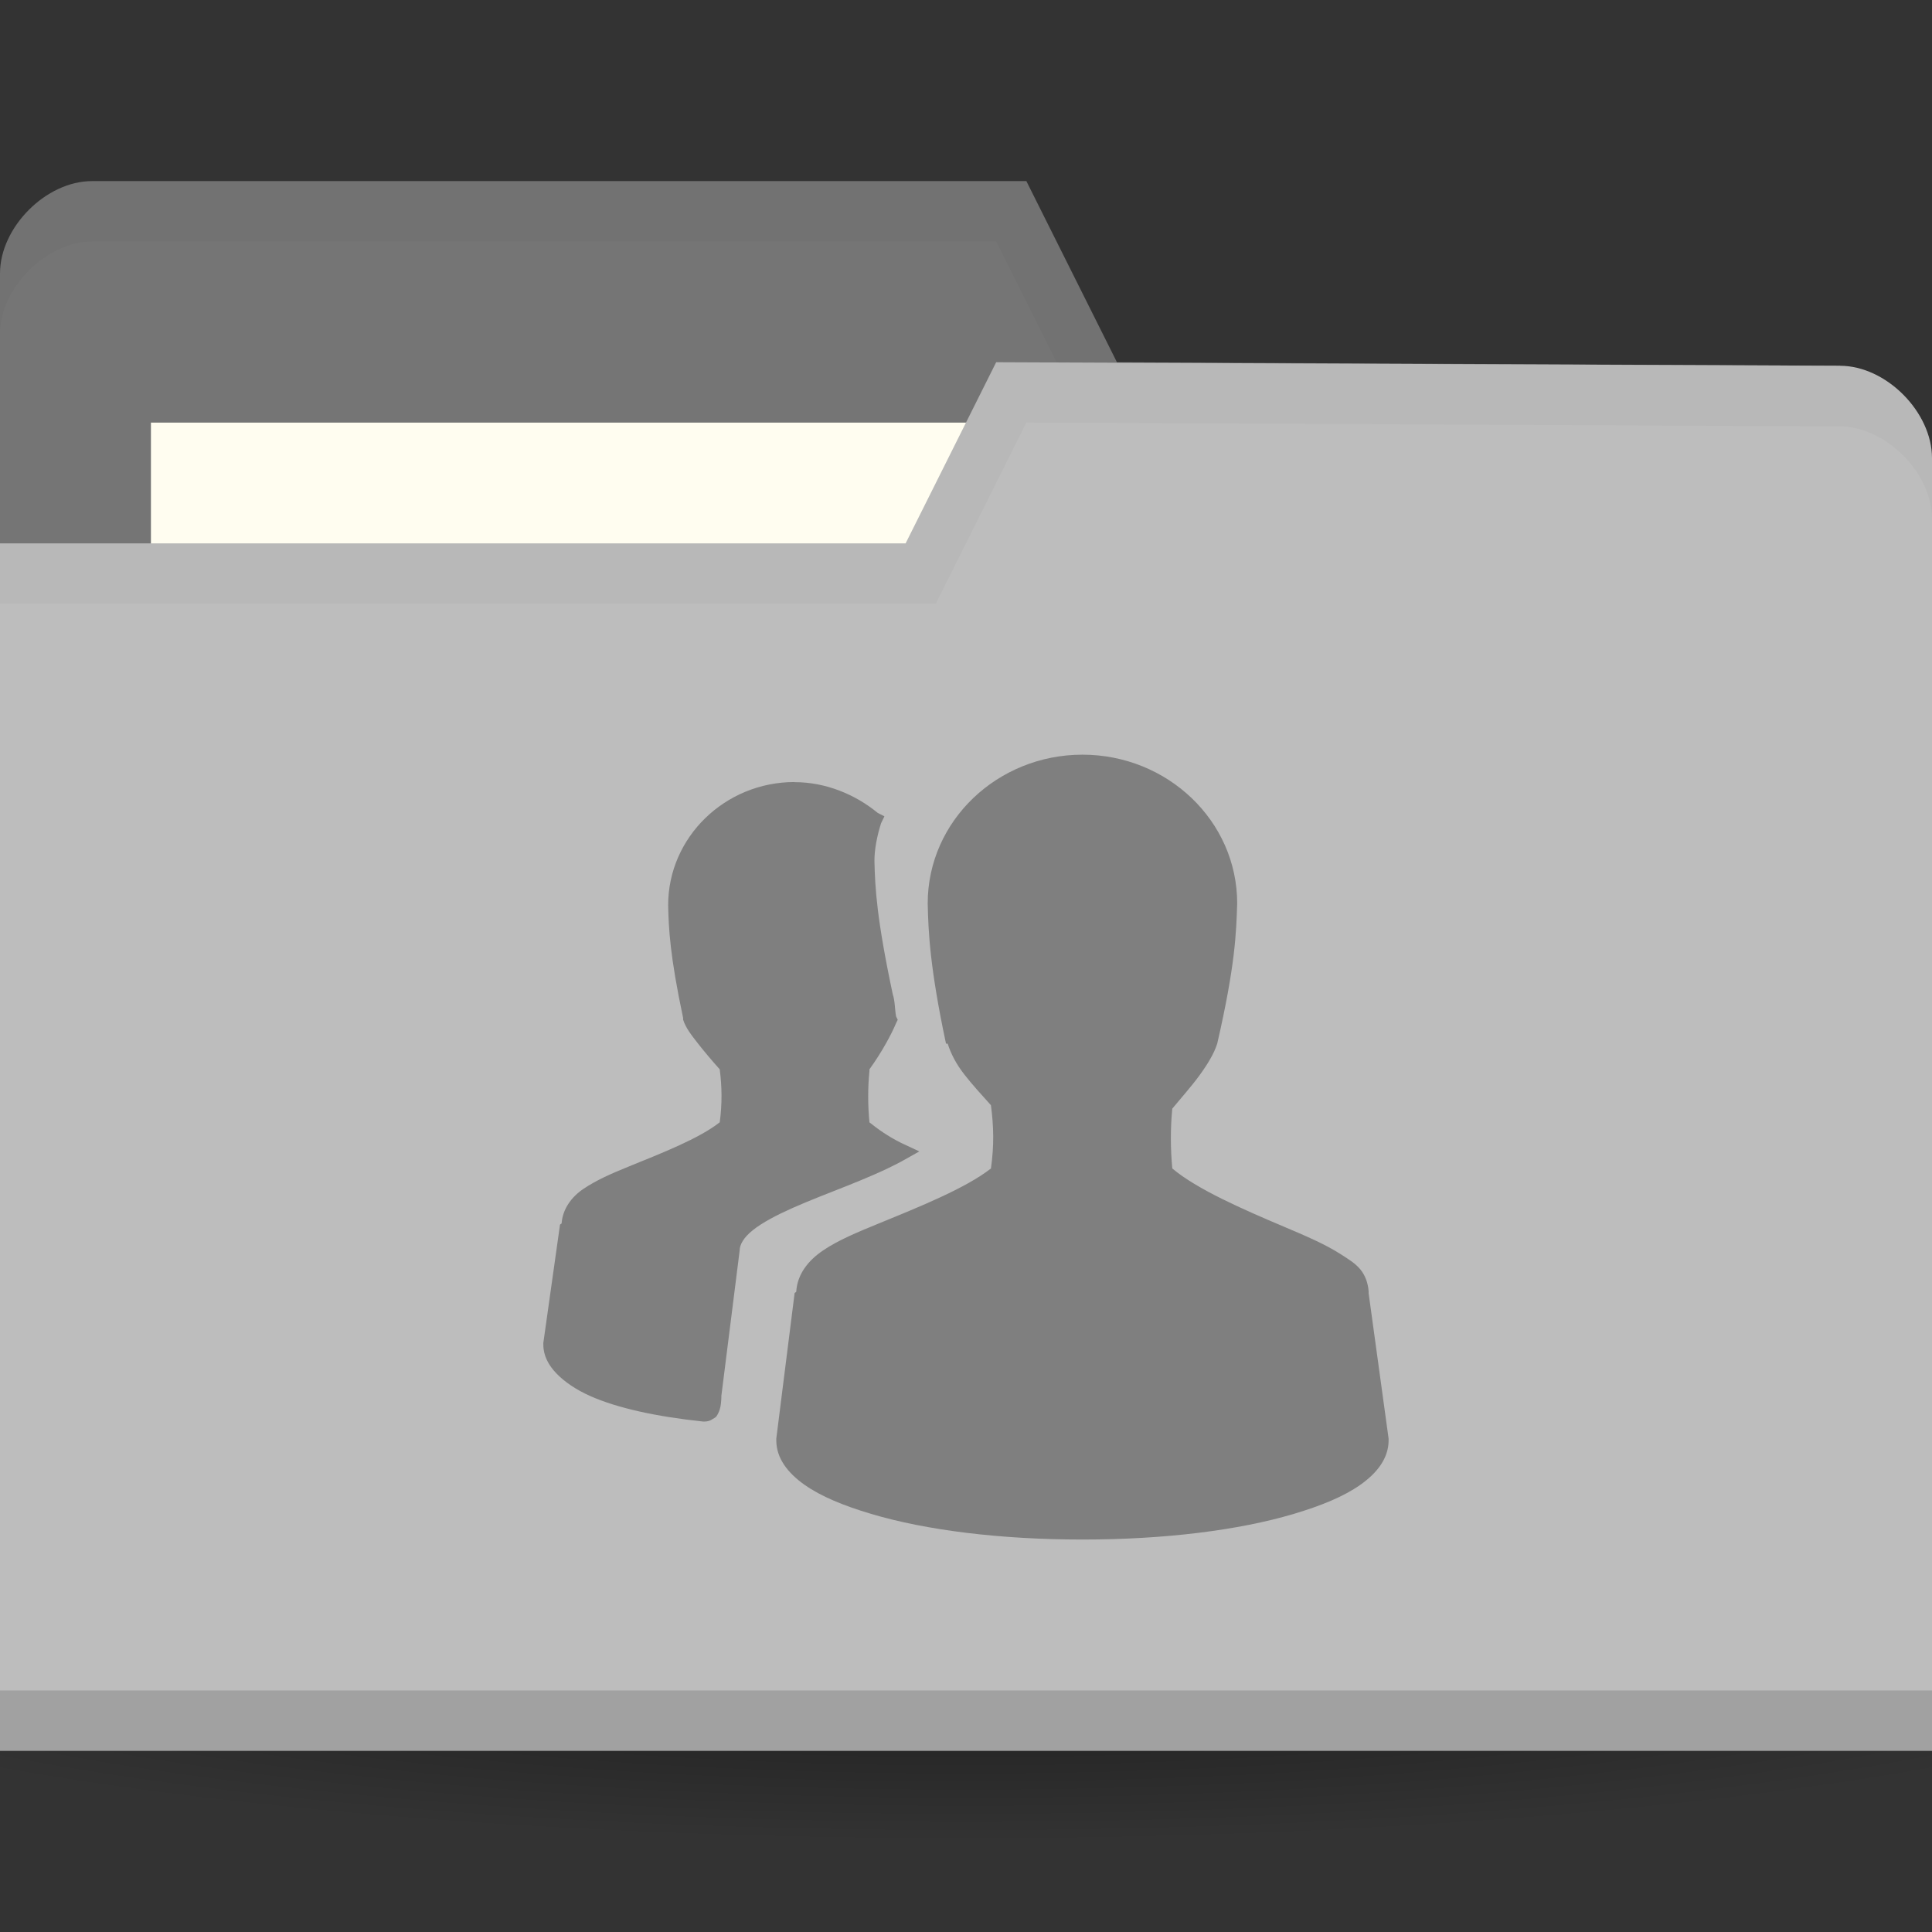 <svg xmlns="http://www.w3.org/2000/svg" viewBox="0 0 256 256">
 <rect x="0" y="0" width="256" height="256" fill="#333333" stroke="none"/>
 <defs>
  <radialGradient id="radialGradient3816" cx="-25" cy="203.5" r="35" gradientTransform="matrix(1,0,0,0.786,0,43.607)" gradientUnits="userSpaceOnUse">
   <stop style="stop-color:#000;stop-opacity:1"/>
   <stop offset="1" style="stop-color:#000;stop-opacity:0"/>
  </radialGradient>
 </defs>
 <g transform="translate(0,-796.362)">
  <path d="m 10 203.5 a 35 27.5 0 1 1 -70 0 35 27.5 0 1 1 70 0 z" transform="matrix(5.086,0,0,1.091,255.143,788.362)" style="fill:url(#radialGradient3816);opacity:0.55;fill-opacity:1;stroke:none"/>
  <path d="m 0 832.6 0 171.29 256 0 0 -85.65 -12.19 -73.41 l -95.81 -0.47 l -12 -24 -123.81 0 c -6.095 0 -12.19 6.118 -12.19 12.235 z" style="fill:#757575;fill-opacity:1;stroke:none"/>
  <rect width="126.29" height="47.529" x="20" y="852.36" style="fill:#fffdf0;fill-opacity:1;stroke:none"/>
  <path d="m 12.25 820.36 c -6.095 0 -12.25 6.132 -12.25 12.25 l 0 8 c 0 -6.118 6.155 -12.25 12.25 -12.25 l 119.75 0 12 24 99.75 0.5 12.25 73.38 0 -8 -12.25 -73.38 -95.75 -0.5 -12 -24 z" style="fill:#000;opacity:0.03;fill-opacity:1;stroke:none"/>
  <path d="m 256 857.07 0 171.29 -256 0 0 -160 120 0 12 -24 111.81 0.47 c 6.095 0 12.19 6.118 12.19 12.236 z" style="fill:#bdbdbd;fill-opacity:1;stroke:none"/>
  <path d="m 0 1020.36 0 8 256 0 0 -8 z" style="fill:#000;opacity:0.15;fill-opacity:1;stroke:none"/>
  <path d="m 132 844.36 -12 24 -120 0 0 8 124 0 12 -24 107.75 0.5 c 6.095 0 12.25 6.132 12.25 12.25 l 0 -8 c 0 -6.118 -6.155 -12.25 -12.25 -12.25 z" style="fill:#000;opacity:0.03;fill-opacity:1;stroke:none"/>
  <path d="m 143.43 896.36 c -11.235 0 -20.504 8.756 -20.504 19.712 0.083 3.76 0.286 8.521 2.425 18.58 l 0.22 0 c 0.432 1.33 1.095 2.654 2.205 4.078 0.993 1.276 2.311 2.73 3.528 4.078 0.374 2.843 0.432 5.328 0 8.384 -3.336 2.603 -9.352 5.03 -14.772 7.25 -2.825 1.156 -5.436 2.225 -7.496 3.626 -1.966 1.336 -3.39 3.155 -3.528 5.438 -0.007 0.108 -0.221 0.116 -0.22 0.224 l -2.425 19.26 0 0.228 c 0 2.387 1.548 4.34 3.748 5.891 2.201 1.552 5.187 2.769 8.819 3.852 7.263 2.166 17.12 3.398 28 3.398 10.885 0 20.737 -1.232 28 -3.398 3.632 -1.083 6.618 -2.3 8.819 -3.852 2.201 -1.551 3.748 -3.504 3.748 -5.891 l 0 -0.228 -2.646 -19.26 c 0 -0.072 0.004 -0.152 0 -0.224 -0.066 -1.09 -0.448 -2.162 -1.102 -2.946 -0.698 -0.838 -1.619 -1.38 -2.646 -2.039 -2.053 -1.318 -4.671 -2.429 -7.496 -3.625 -5.488 -2.323 -11.493 -4.951 -14.772 -7.704 -0.246 -2.628 -0.258 -5.304 0 -7.931 1.184 -1.438 2.515 -2.922 3.528 -4.304 1.127 -1.539 1.981 -2.935 2.425 -4.305 2.412 -10.473 2.519 -14.747 2.646 -18.58 0 -10.956 -9.269 -19.712 -20.504 -19.712 z m -38.14 3.625 c -9.228 0 -16.756 7.323 -16.756 16.314 0.068 3.08 0.229 6.701 1.984 14.954 l 0 0.228 c 0.358 1.103 1.06 1.987 1.984 3.172 0.809 1.036 1.888 2.313 2.866 3.399 0.296 2.278 0.334 4.58 0 7.02 -2.725 2.149 -7.663 4.078 -12.13 5.891 -2.314 0.94 -4.264 1.802 -5.953 2.946 -1.596 1.08 -2.731 2.686 -2.866 4.532 -0.008 0.108 -0.221 0.116 -0.22 0.228 l -2.205 15.634 l 0 0.224 c 0 1.472 0.684 2.742 1.764 3.852 1.079 1.11 2.578 2.126 4.409 2.945 3.613 1.616 8.762 2.739 14.992 3.399 l 0.22 0 c 0.339 0.001 0.676 -0.096 0.882 -0.228 0.255 -0.168 0.553 -0.296 0.661 -0.449 0.217 -0.312 0.347 -0.624 0.441 -0.906 0.164 -0.493 0.198 -1.081 0.22 -1.586 0.003 -0.072 0 -0.152 0 -0.224 l 2.425 -19.259 c -0.003 -0.788 0.528 -1.734 1.764 -2.719 1.236 -0.986 3.108 -1.974 5.291 -2.946 4.367 -1.945 9.903 -3.751 14.331 -6.117 l 2.425 -1.359 -2.425 -1.134 c -1.749 -0.873 -3.088 -1.831 -4.189 -2.719 -0.214 -2.237 -0.227 -4.568 0 -6.798 0.007 -0.072 -0.007 -0.152 0 -0.224 1.681 -2.326 2.96 -4.741 3.528 -6.118 l 0.22 -0.45 -0.22 -0.449 c -0.192 -1.126 -0.128 -1.98 -0.441 -2.946 -2.113 -9.938 -2.345 -14.04 -2.425 -17.673 0 -1.528 0.349 -3.308 0.882 -4.984 l 0.441 -0.907 -0.882 -0.449 c -2.944 -2.418 -6.842 -4.078 -11.02 -4.078 z" style="fill:#7f7f7f;opacity:1;fill-opacity:1;color:#000"/>
 </g>
</svg>
